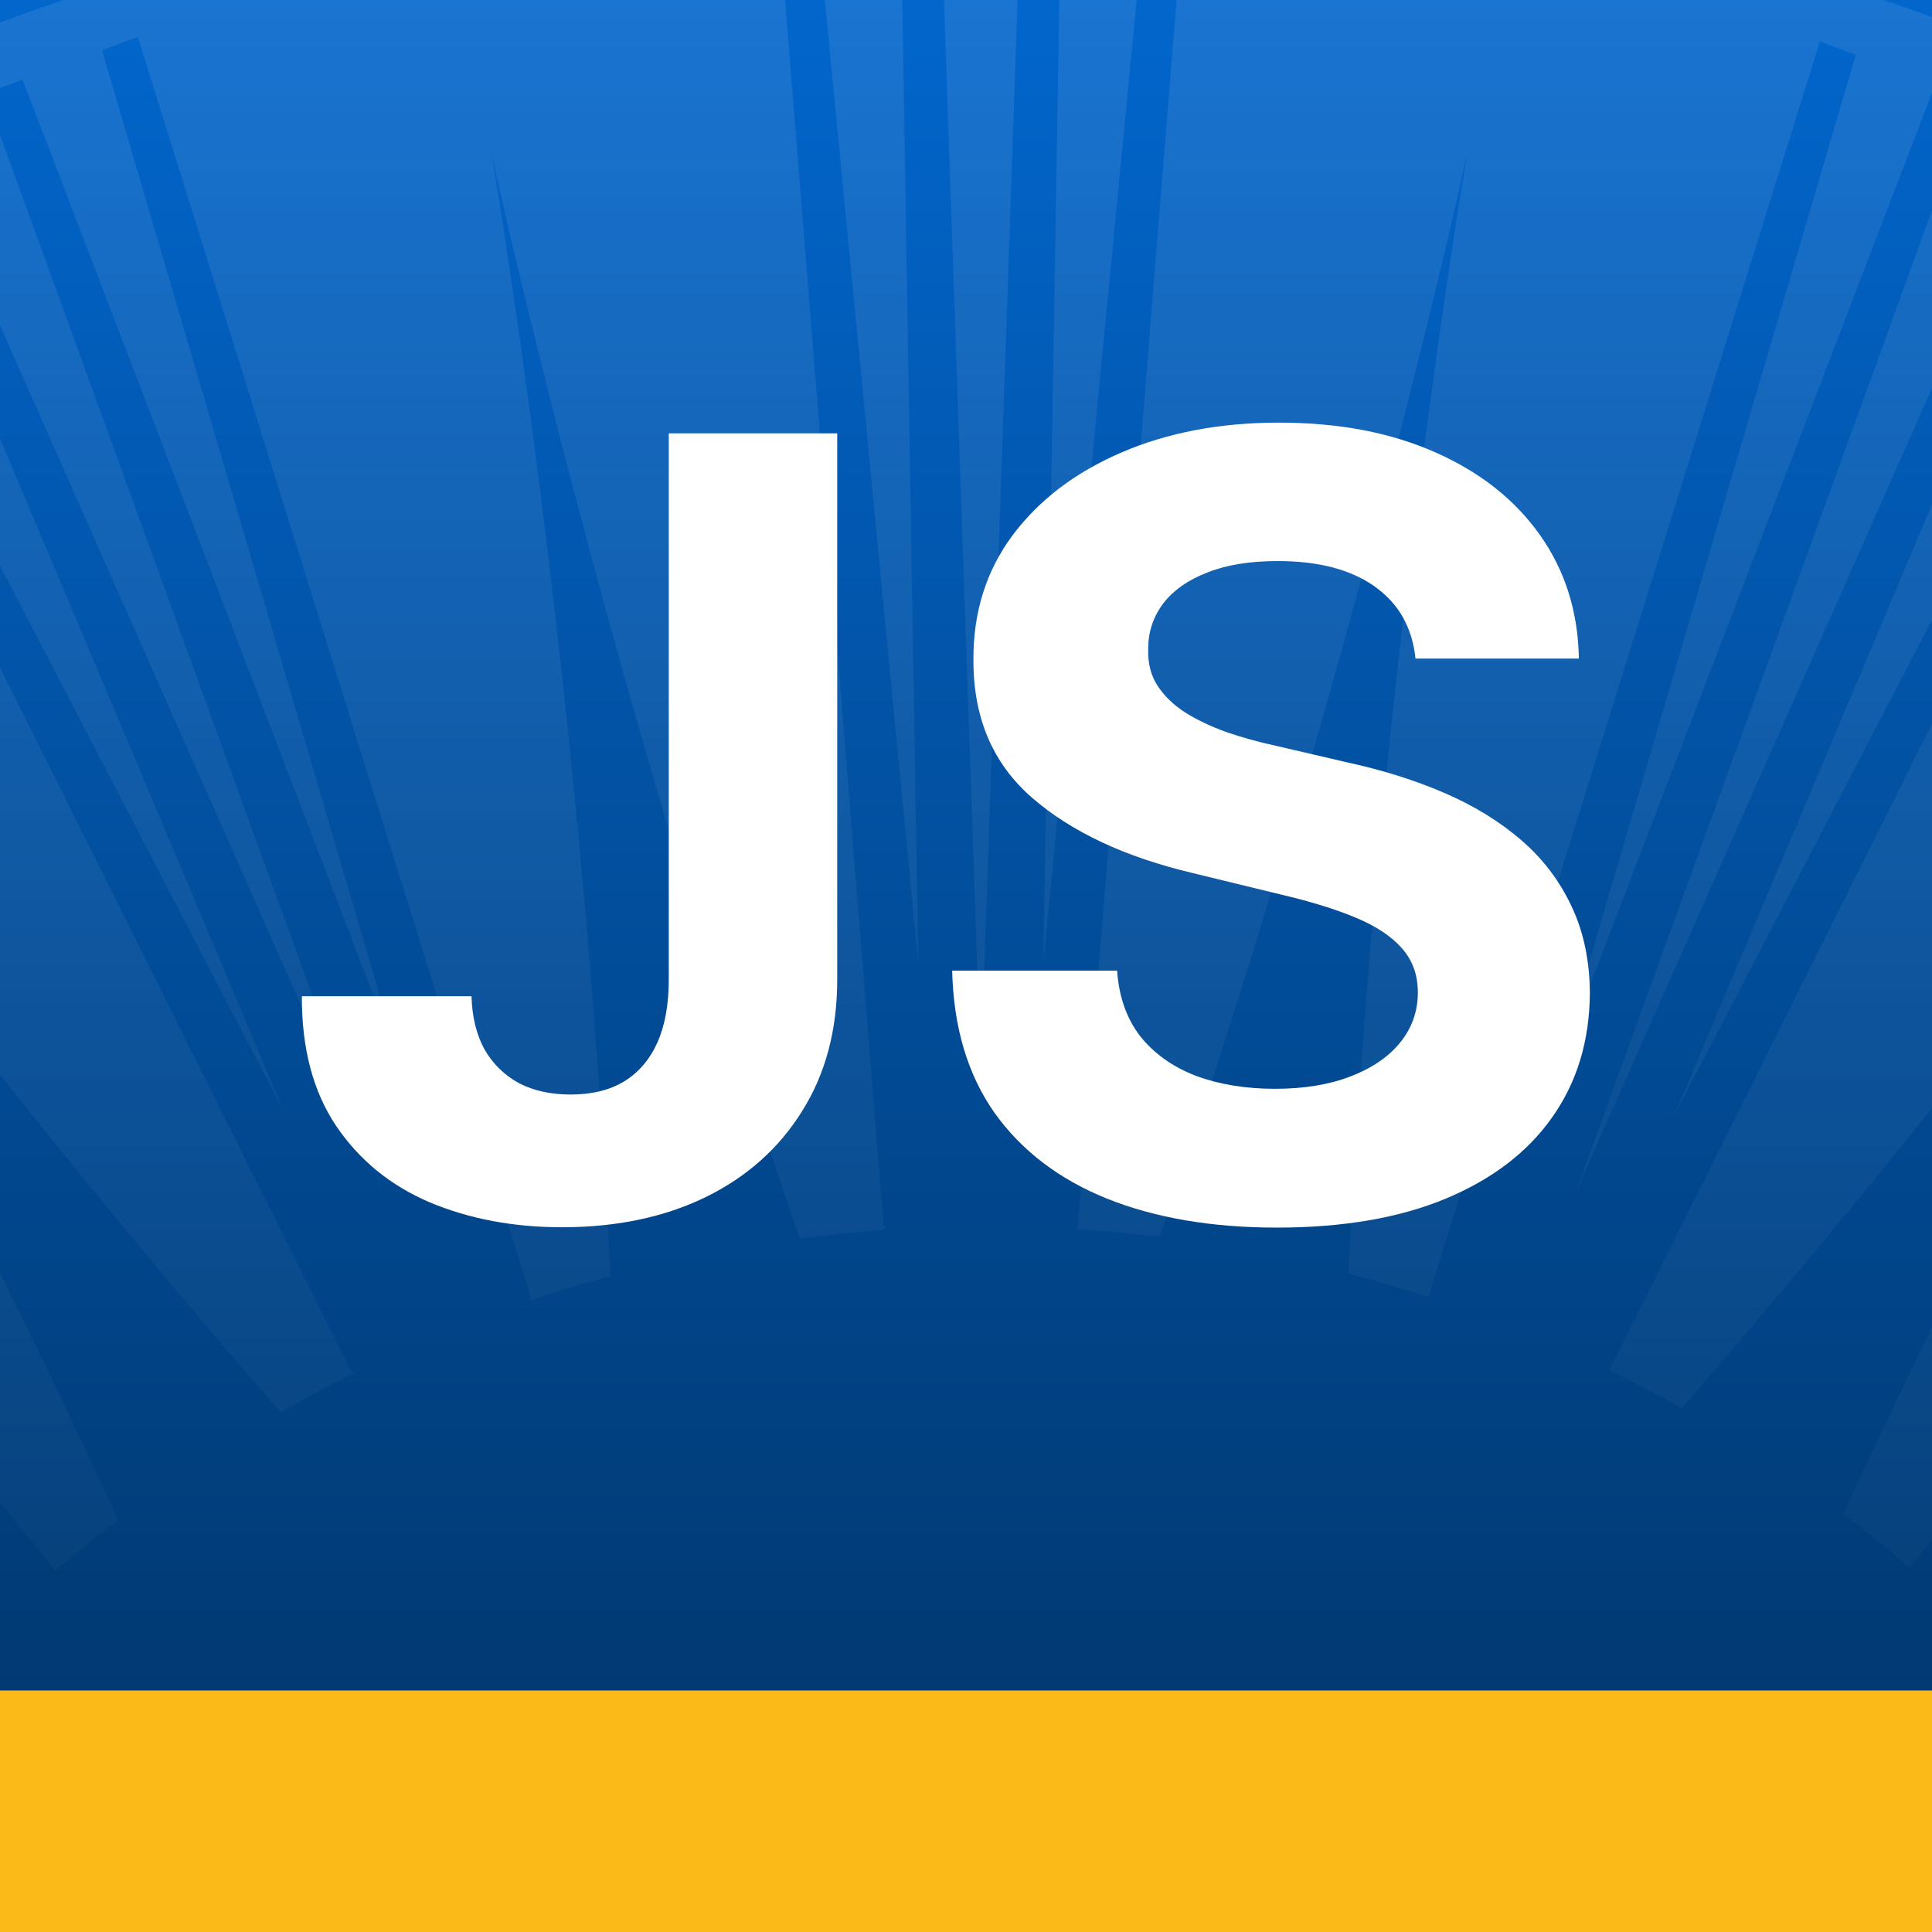 <svg width="32" height="32" viewBox="0 0 32 32" fill="none" xmlns="http://www.w3.org/2000/svg">
<rect x="0" y="0" width="32" height="32" fill="#808080" stroke="none"/>
<g clip-path="url(#clip0_629_397)">
<rect width="32" height="32" fill="url(#paint0_linear_629_397)"/>
<path opacity="0.1" d="M-21.989 30.379L-26.777 28.688L-26.538 28.099L-21.145 29.904L-21.122 29.891L-20.41 29.486L-20.127 29.307L-26.006 26.796L-25.758 26.179L-12.634 31.508L-12.202 31.327L-25.217 24.96L-24.927 24.361L-11.135 30.806L-10.944 30.709L-24.317 23.093L-24.043 22.52L-4.731 33.071C-4.572 32.778 -4.241 32.243 -4.071 31.956C-11.413 25.025 -18.499 19.82 -18.499 19.82C-18.499 19.82 -11.212 24.72 -2.22 29.275C-1.922 28.902 -1.679 28.604 -1.362 28.25L-17.837 13.687L-17.394 13.232L-4.097 24.61L-16.416 12.223L-15.955 11.744L-2.124 25.165L-14.999 10.818L-14.507 10.371L-2.607 23.166L-13.468 9.425L-13 8.998L0.921 26.01C1.281 25.697 1.581 25.463 1.957 25.172C-2.254 16.023 -6.853 8.579 -6.853 8.579C-6.853 8.579 -1.959 15.814 4.646 23.39C5.05 23.163 5.458 22.943 5.877 22.739L5.807 22.693L-3.951 3.142L-3.37 2.885L4.713 18.437L-2.087 2.318L-1.481 2.048L6.336 19.694L-0.249 1.548L0.374 1.32L6.633 17.658L1.69 0.833L2.284 0.613L8.792 21.482L8.78 21.537L8.796 21.531C9.228 21.385 9.669 21.256 10.112 21.134C9.616 11.112 8.14 2.537 8.14 2.537C8.14 2.537 9.967 11.036 13.246 20.512C13.704 20.456 14.162 20.408 14.626 20.376L14.611 20.354H14.668L14.636 20.307L12.883 -1.49L13.516 -1.509L15.209 15.95L14.918 -1.552L15.581 -1.575L16.244 17.726L16.909 -1.575L17.572 -1.552L17.281 15.95L18.973 -1.509L19.607 -1.49L17.854 20.307L17.822 20.354H17.831L17.826 20.362H17.854C18.308 20.391 18.758 20.436 19.204 20.489C22.478 11.023 24.303 2.537 24.303 2.537C24.303 2.537 22.831 11.086 22.333 21.09C22.78 21.209 23.222 21.34 23.658 21.483L30.143 0.687L30.738 0.907L25.793 17.732L32.054 1.394L32.676 1.623L26.091 19.768L33.908 2.122L34.515 2.393L27.714 18.511L35.798 2.96L36.377 3.216L26.656 22.696L26.672 22.703C27.073 22.9 27.465 23.109 27.853 23.325C34.428 15.772 39.296 8.579 39.296 8.579C39.296 8.579 34.728 15.972 30.529 25.077C30.905 25.362 31.271 25.656 31.628 25.961L45.386 9.135L45.855 9.562L34.993 23.303L46.893 10.509L47.385 10.954L34.509 25.303L48.34 11.881L48.802 12.362L36.483 24.748L49.781 13.369L50.223 13.825L33.949 28.224L33.959 28.233C34.243 28.551 34.516 28.879 34.785 29.213C43.72 24.675 50.941 19.82 50.941 19.82C50.941 19.82 43.925 24.974 36.621 31.856C36.821 32.191 37.144 32.764 37.328 33.108L56.366 22.7L56.643 23.274L41.444 31.928L57.251 24.542L57.541 25.14L42.818 32.344L43.101 32.442L58.082 26.359L58.331 26.977L44.405 32.923L44.666 33.032L53.945 29.926L55.344 28.946L55.807 29.301L58.861 28.28L59.102 28.868L56.46 29.801L60.277 32.726L61.5 33.411C56.592 12.814 38.14 -2.5 16.123 -2.5C-6.281 -2.5 -24.994 13.356 -29.5 34.5C-29.442 34.472 -29.386 34.446 -29.328 34.418L-28.769 34.163L-28.427 34.003L-21.989 30.379Z" fill="url(#paint1_linear_629_397)"/>
<path d="M11.077 7.177H13.867V16.223C13.867 17.059 13.674 17.785 13.287 18.401C12.904 19.018 12.372 19.493 11.69 19.827C11.007 20.16 10.214 20.327 9.31 20.327C8.506 20.327 7.775 20.19 7.119 19.915C6.467 19.637 5.95 19.214 5.567 18.648C5.185 18.078 4.996 17.363 5 16.501H7.81C7.819 16.843 7.891 17.137 8.025 17.382C8.164 17.622 8.354 17.808 8.593 17.939C8.836 18.066 9.123 18.129 9.453 18.129C9.801 18.129 10.094 18.057 10.333 17.914C10.577 17.766 10.761 17.55 10.888 17.268C11.014 16.985 11.077 16.636 11.077 16.223V7.177Z" fill="white"/>
<path d="M23.445 10.908C23.393 10.397 23.169 10 22.773 9.717C22.378 9.434 21.841 9.293 21.163 9.293C20.702 9.293 20.313 9.356 19.996 9.483C19.679 9.605 19.435 9.776 19.266 9.996C19.101 10.216 19.018 10.465 19.018 10.743C19.009 10.976 19.059 11.178 19.168 11.351C19.281 11.525 19.435 11.675 19.631 11.801C19.826 11.924 20.052 12.031 20.309 12.124C20.565 12.213 20.839 12.289 21.13 12.352L22.33 12.631C22.913 12.758 23.447 12.927 23.934 13.138C24.421 13.349 24.842 13.609 25.199 13.917C25.555 14.225 25.831 14.588 26.027 15.006C26.227 15.424 26.329 15.904 26.333 16.444C26.329 17.238 26.12 17.926 25.707 18.509C25.299 19.088 24.708 19.537 23.934 19.858C23.165 20.175 22.237 20.333 21.15 20.333C20.072 20.333 19.133 20.173 18.333 19.852C17.538 19.531 16.916 19.056 16.469 18.427C16.025 17.793 15.793 17.01 15.771 16.077H18.503C18.533 16.512 18.662 16.875 18.888 17.166C19.118 17.453 19.424 17.671 19.807 17.819C20.194 17.962 20.631 18.034 21.117 18.034C21.596 18.034 22.011 17.966 22.363 17.831C22.719 17.696 22.995 17.508 23.191 17.268C23.386 17.027 23.484 16.75 23.484 16.438C23.484 16.146 23.395 15.902 23.217 15.703C23.043 15.505 22.787 15.336 22.447 15.196C22.113 15.057 21.702 14.93 21.215 14.816L19.761 14.462C18.636 14.196 17.747 13.78 17.095 13.214C16.443 12.648 16.119 11.886 16.123 10.927C16.119 10.142 16.334 9.456 16.769 8.869C17.208 8.282 17.81 7.823 18.575 7.494C19.34 7.165 20.209 7 21.183 7C22.174 7 23.039 7.165 23.777 7.494C24.521 7.823 25.099 8.282 25.512 8.869C25.925 9.456 26.138 10.135 26.151 10.908H23.445Z" fill="white"/>
<rect y="28" width="32" height="4" fill="#FCBA19"/>
</g>
<defs>
<linearGradient id="paint0_linear_629_397" x1="16" y1="0" x2="16" y2="32" gradientUnits="userSpaceOnUse">
<stop stop-color="#0266CC"/>
<stop offset="1" stop-color="#013366"/>
</linearGradient>
<linearGradient id="paint1_linear_629_397" x1="16" y1="34.5" x2="16" y2="-2.5" gradientUnits="userSpaceOnUse">
<stop stop-color="white" stop-opacity="0"/>
<stop offset="1" stop-color="white"/>
</linearGradient>
<clipPath id="clip0_629_397">
<rect width="32" height="32" fill="white"/>
</clipPath>
</defs>
</svg>
